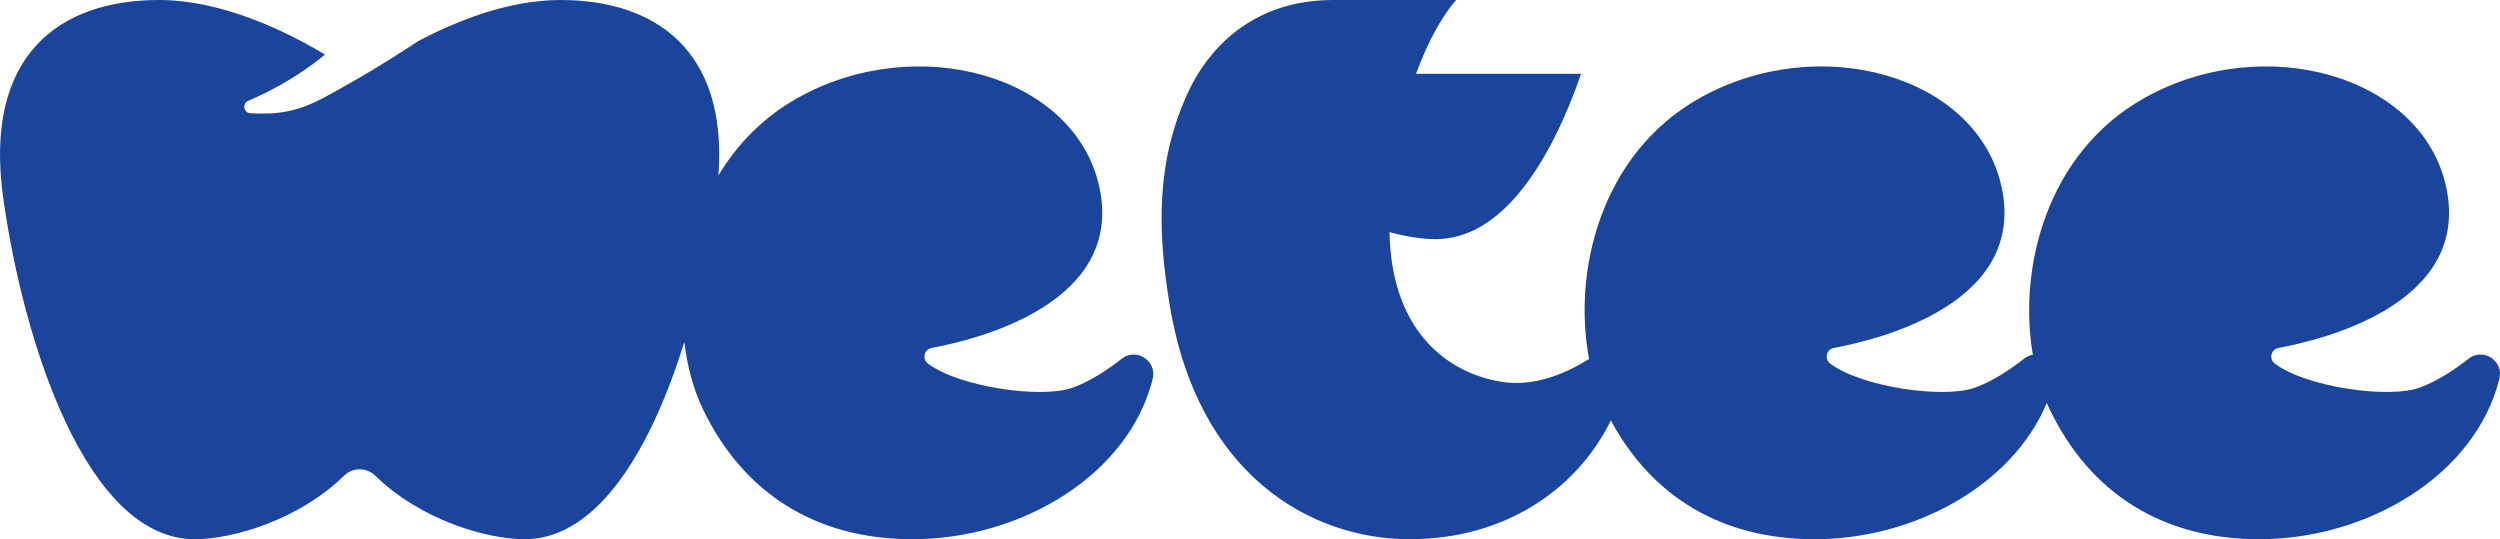<svg width="153" height="33" viewBox="0 0 153 33" fill="none" xmlns="http://www.w3.org/2000/svg">
<g clip-path="url(#clip0_605_419)">
<path d="M68.66 21.948C67.907 22.537 66.782 23.328 65.63 23.732C63.711 24.409 58.692 23.686 56.791 22.251C56.419 21.971 56.557 21.382 57.012 21.295C60.014 20.738 68.816 18.489 67.278 11.438C65.79 4.609 56.107 1.886 48.788 6.011C46.676 7.203 45.092 8.858 43.968 10.735C44.532 3.026 40.06 0 34.293 0C31.125 0 27.939 1.279 25.602 2.511C25.593 2.516 22.985 4.282 19.849 5.961C18.095 6.899 16.892 7.009 15.326 6.931C14.908 6.913 14.807 6.329 15.193 6.168C16.451 5.634 18.21 4.728 19.89 3.339C17.562 1.941 13.627 0 9.725 0C3.627 0 -1.028 3.38 0.197 12.115C1.423 20.89 5.271 33 11.919 33C14.22 33 18.26 31.841 21.07 29.104C21.598 28.594 22.429 28.594 22.957 29.104C25.762 31.841 29.808 33 32.108 33C36.658 33 39.895 27.325 41.883 20.927C42.062 22.454 42.452 23.87 43.026 25.057C45.51 30.208 49.95 33 55.846 33C62.517 33 69.087 29.058 70.547 23.18C70.814 22.086 69.546 21.258 68.66 21.948ZM151.085 21.948C150.332 22.537 149.208 23.328 148.055 23.732C146.136 24.409 141.117 23.686 139.217 22.251C138.845 21.971 138.982 21.382 139.437 21.295C142.44 20.738 151.242 18.489 149.703 11.438C148.216 4.609 138.532 1.886 131.214 6.011C125.263 9.364 123.5 16.378 124.409 21.709C124.226 21.741 124.047 21.814 123.877 21.948C123.124 22.537 121.999 23.328 120.846 23.732C118.927 24.409 113.909 23.686 112.008 22.251C111.636 21.971 111.774 21.382 112.228 21.295C115.231 20.738 124.033 18.489 122.495 11.438C121.007 4.609 111.324 1.886 104.005 6.011C97.958 9.419 96.236 16.613 97.251 21.966C95.874 22.835 94.019 23.64 92.09 23.392C89.124 23.01 85.162 20.757 85.038 14.207C86.103 14.497 87.086 14.635 87.862 14.635C91.902 14.635 94.854 10.004 96.764 4.517H86.663C87.811 1.348 89.12 0 89.12 0C89.12 0 86.796 0 81.599 0C76.401 0 73.835 3.284 72.774 5.515C70.685 9.907 70.859 14.262 71.585 18.664C73.311 29.141 80.286 33 86.264 33C91.93 33 96.411 30.116 98.587 25.733C101.126 30.447 105.424 33 111.053 33C117.146 33 123.151 29.712 125.263 24.662C125.323 24.795 125.378 24.928 125.442 25.057C127.926 30.208 132.366 33 138.262 33C144.933 33 151.503 29.058 152.963 23.18C153.234 22.086 151.972 21.258 151.085 21.948Z" fill="#1B449C"/>
</g>
<defs>
<clipPath id="clip0_605_419">
<rect width="153" height="33" fill="white"/>
</clipPath>
</defs>
</svg>
